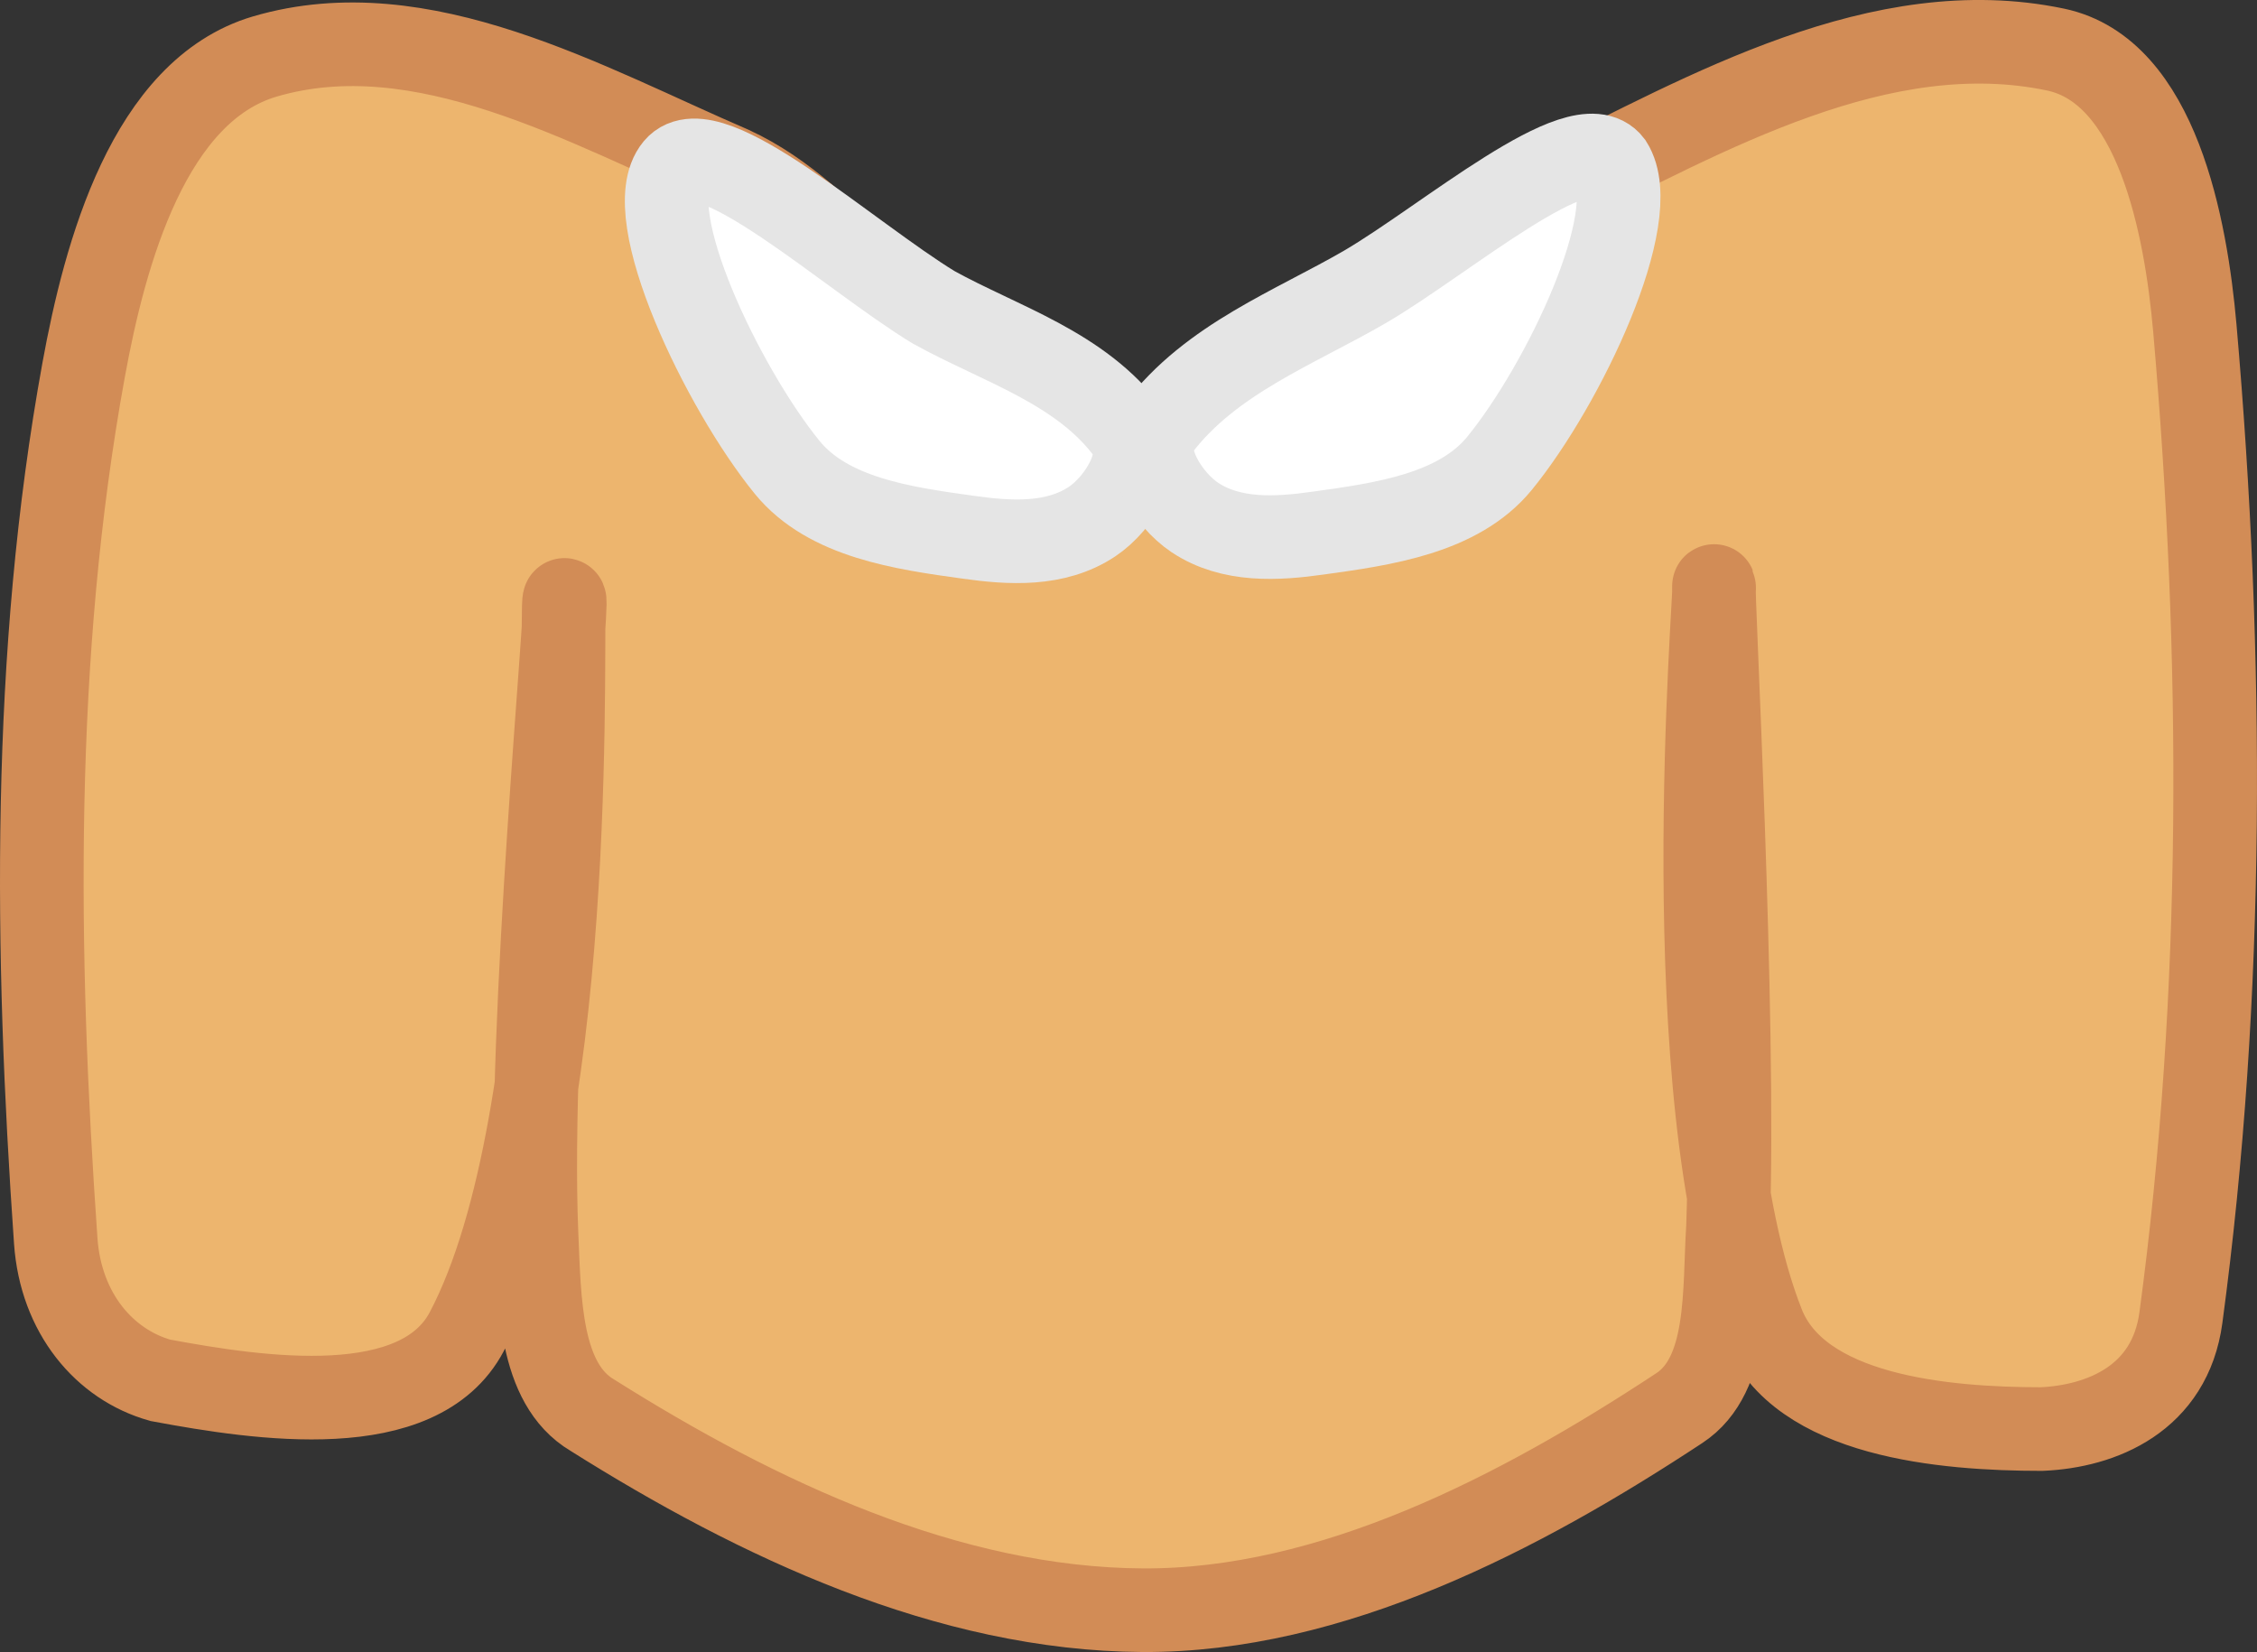 <svg xmlns="http://www.w3.org/2000/svg" xmlns:xlink="http://www.w3.org/1999/xlink" version="1.1" width="80.98" height="59.279" viewBox="0.25 0.472 80.98 59.279">
  <rect x="0.25" y="0.472" width="80.98" height="59.279" fill="#333333" stroke="none"/>
  <!-- Exported by Scratch - http://scratch.mit.edu/ -->
  <path id="ID0.21381877968087792" fill="#EDB56E" stroke="#D28C56" stroke-width="3" stroke-linecap="round" d="M 36.25 14.25 C 39.474 15.665 43.436 16.691 46.75 15.5 C 50.504 14.151 52.195 9.046 56 7.25 C 61.509 4.517 67.749 0.942 74 2.25 C 77.644 3.014 78.682 8.618 79 12.25 C 80.026 24.027 80.066 36.126 78.5 47.75 C 78.108 50.656 75.666 51.655 73.5 51.75 C 69.993 51.748 64.803 51.298 63.5 48 C 60.252 39.775 61.824 21.673 61.75 21.5 C 61.666 21.303 62.521 36.893 62.25 44.5 C 62.102 46.784 62.333 49.802 60.5 51 C 54.778 54.772 48.017 58.286 41.25 58.25 C 34.274 58.211 27.453 54.999 21.5 51.25 C 19.594 50.121 19.605 47.143 19.5 44.75 C 19.177 37.175 20.675 21.804 20.5 22 C 20.334 22.187 21.107 40.447 17 48.25 C 15.282 51.514 9.617 50.674 6 50 C 3.998 49.436 2.432 47.592 2.25 45 C 1.524 34.632 1.383 23.993 3.25 13.75 C 4.017 9.54 5.601 3.724 9.75 2.5 C 15.394 0.841 21.294 4.259 26.5 6.5 C 30.321 8.262 32.599 12.649 36.25 14.25 Z "/>
  <path id="ID0.014704836998134851" fill="#FFFFFF" stroke="#E5E5E5" stroke-width="3" stroke-linecap="round" d="M 33.75 11.5 C 36.132 12.819 39.053 13.672 40.75 16 C 41.426 16.927 40.393 18.548 39.436 19.186 C 38.121 20.064 36.472 19.958 35 19.75 C 32.653 19.427 29.969 19.044 28.5 17.25 C 26.191 14.42 23.157 8.113 24.5 6.5 C 25.698 5.067 30.715 9.653 33.75 11.5 Z "/>
  <path id="ID0.014704836998134851" fill="#FFFFFF" stroke="#E5E5E5" stroke-width="3" stroke-linecap="round" d="M 49.25 10.75 C 46.709 12.228 43.682 13.35 41.8 15.85 C 41.11 16.767 42.157 18.398 43.114 19.036 C 44.429 19.914 46.078 19.808 47.55 19.6 C 49.897 19.277 52.581 18.894 54.05 17.1 C 56.359 14.27 59.239 8.213 58.05 6.35 C 56.959 4.911 52.133 9.056 49.25 10.75 Z "/>
</svg>
